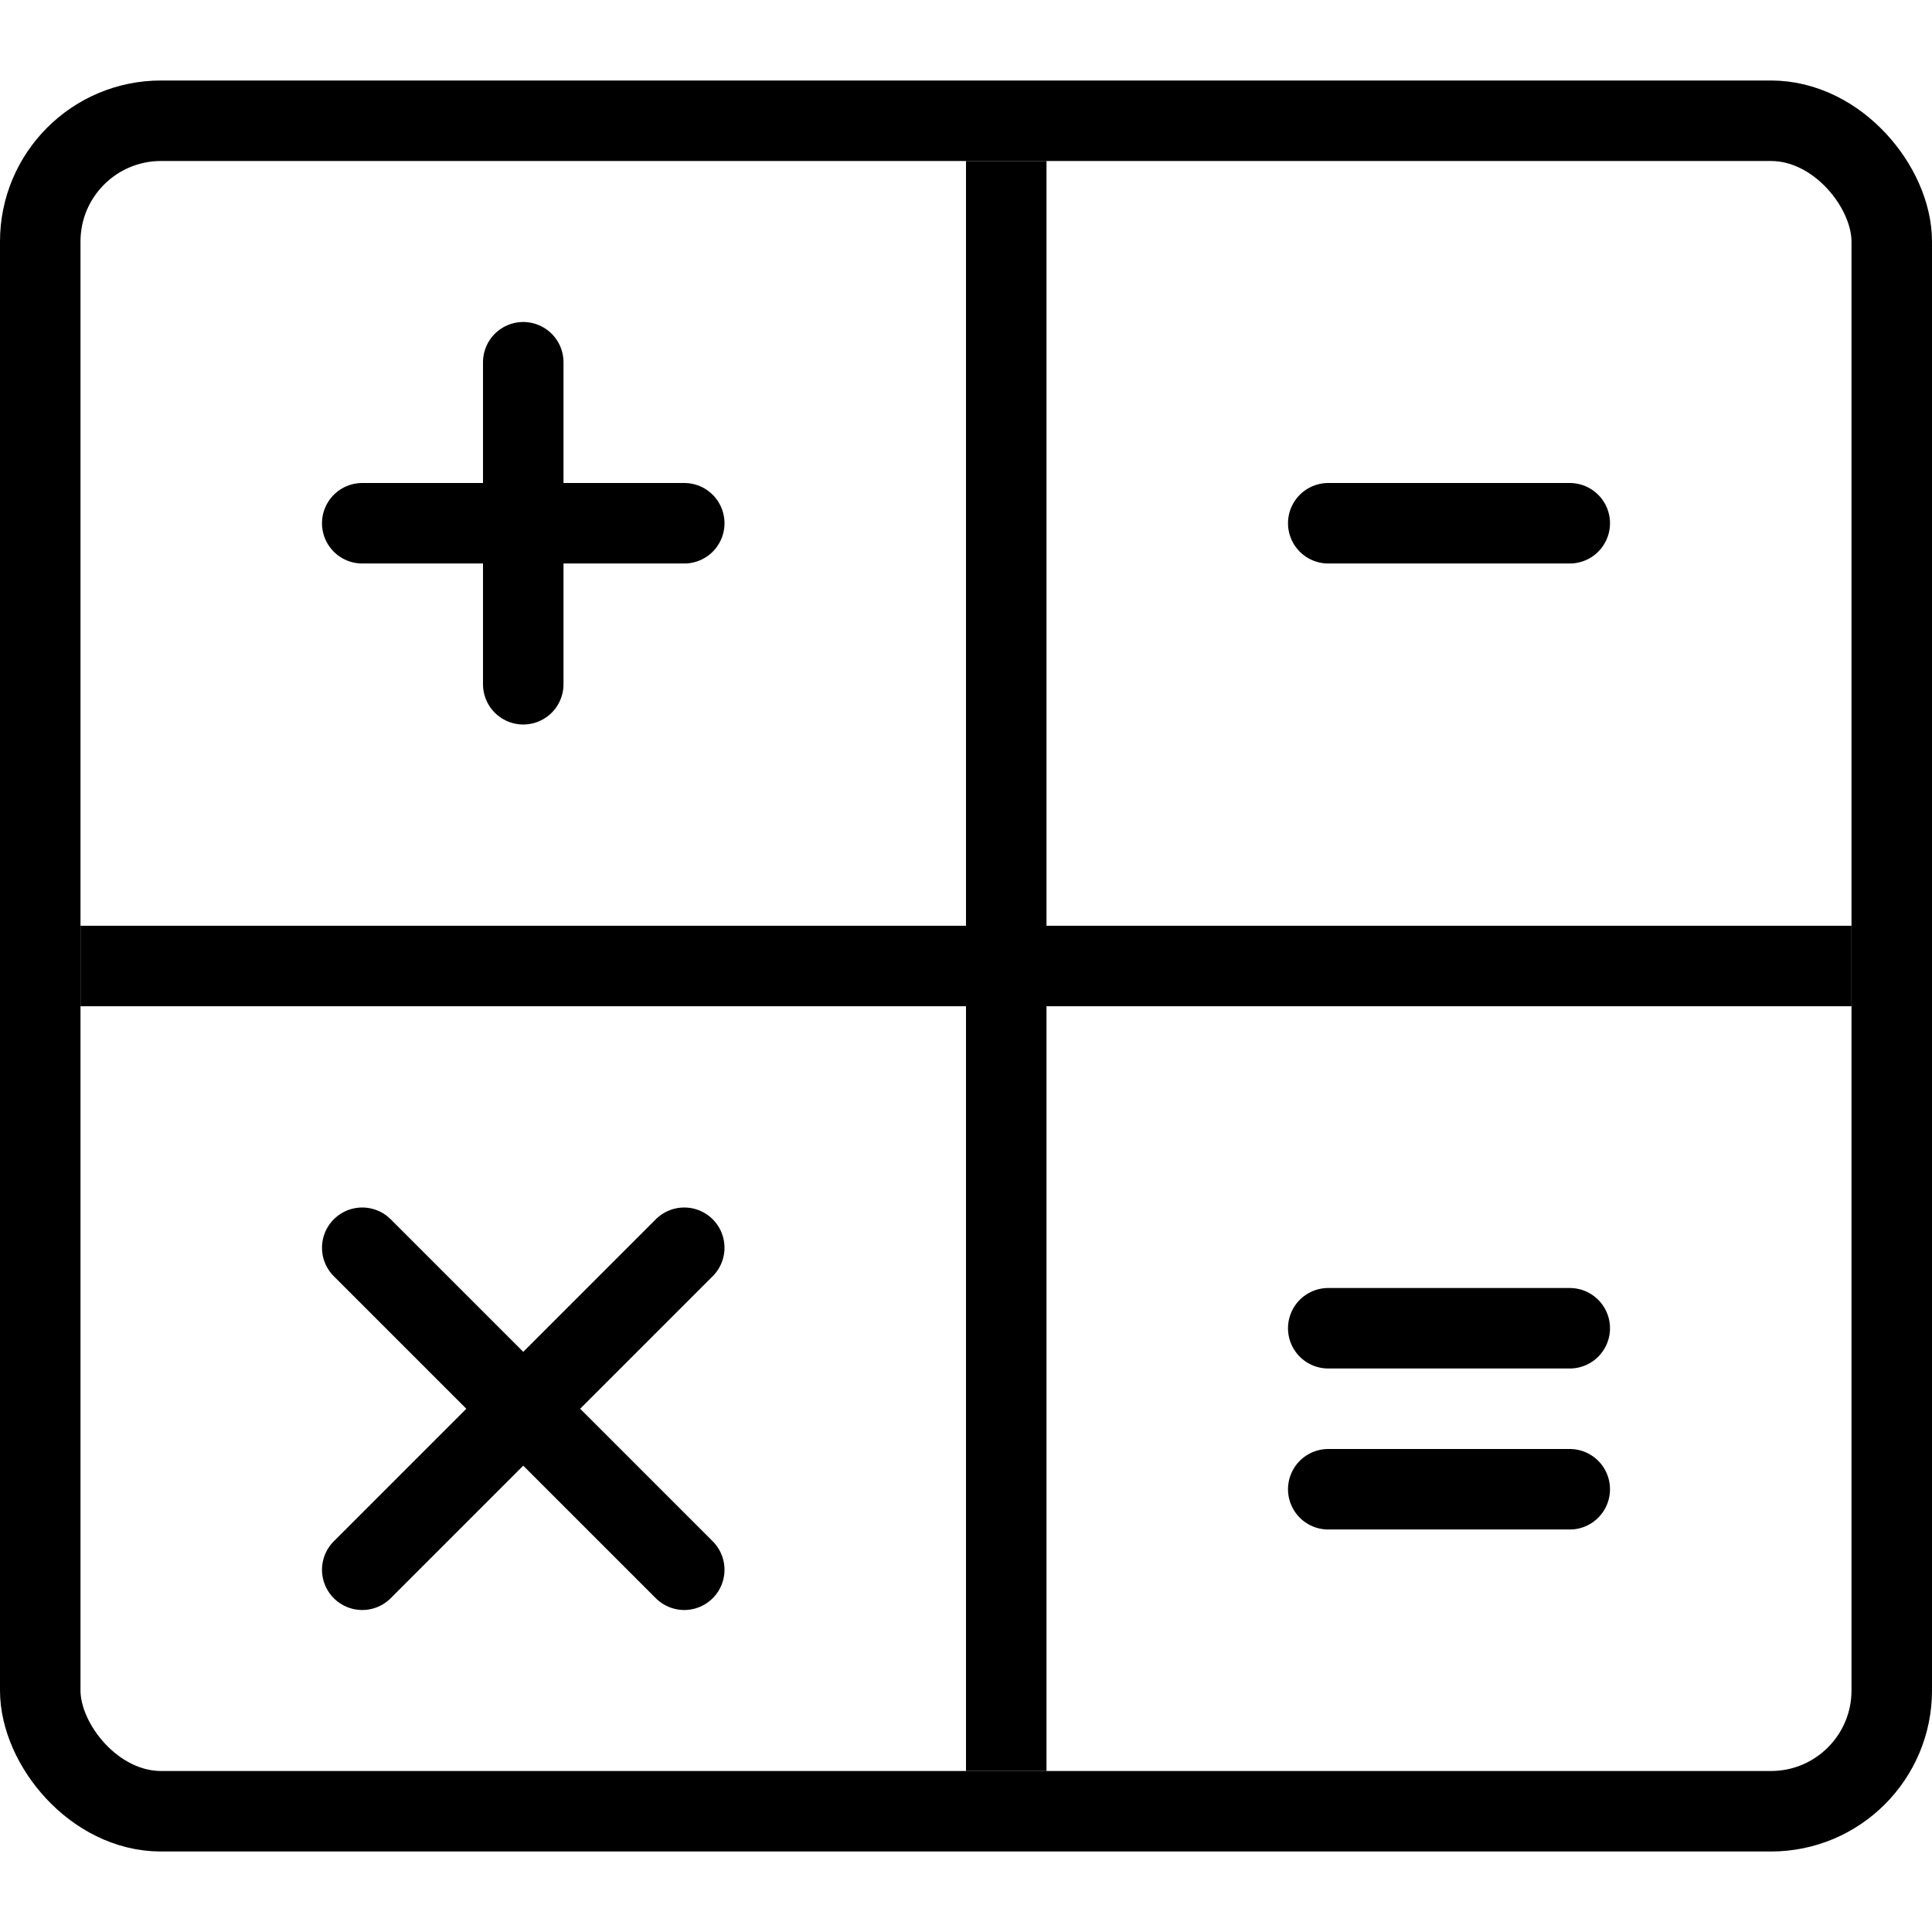 <svg xmlns="http://www.w3.org/2000/svg" viewBox="0 0 24 24"><rect x="0.5" y="1.5" width="23" height="21" rx="1.5" fill="none" stroke="#000" stroke-miterlimit="10"/><line x1="6.5" y1="4.5" x2="6.5" y2="8.5" fill="none" stroke="#000" stroke-linecap="round" stroke-miterlimit="10"/><line x1="4.5" y1="6.5" x2="8.5" y2="6.5" fill="none" stroke="#000" stroke-linecap="round" stroke-miterlimit="10"/><line x1="16.5" y1="6.5" x2="19.5" y2="6.5" fill="none" stroke="#000" stroke-linecap="round" stroke-miterlimit="10"/><line x1="8.5" y1="15.5" x2="4.5" y2="19.5" fill="none" stroke="#000" stroke-linecap="round" stroke-miterlimit="10"/><line x1="4.5" y1="15.5" x2="8.5" y2="19.5" fill="none" stroke="#000" stroke-linecap="round" stroke-miterlimit="10"/><line x1="16.5" y1="16.5" x2="19.5" y2="16.5" fill="none" stroke="#000" stroke-linecap="round" stroke-miterlimit="10"/><line x1="16.5" y1="18.5" x2="19.5" y2="18.5" fill="none" stroke="#000" stroke-linecap="round" stroke-miterlimit="10"/><line x1="12.5" y1="22" x2="12.5" y2="2" fill="none" stroke="#000" stroke-miterlimit="10"/><line x1="1" y1="12" x2="23" y2="12" fill="none" stroke="#000" stroke-miterlimit="10"/></svg>
